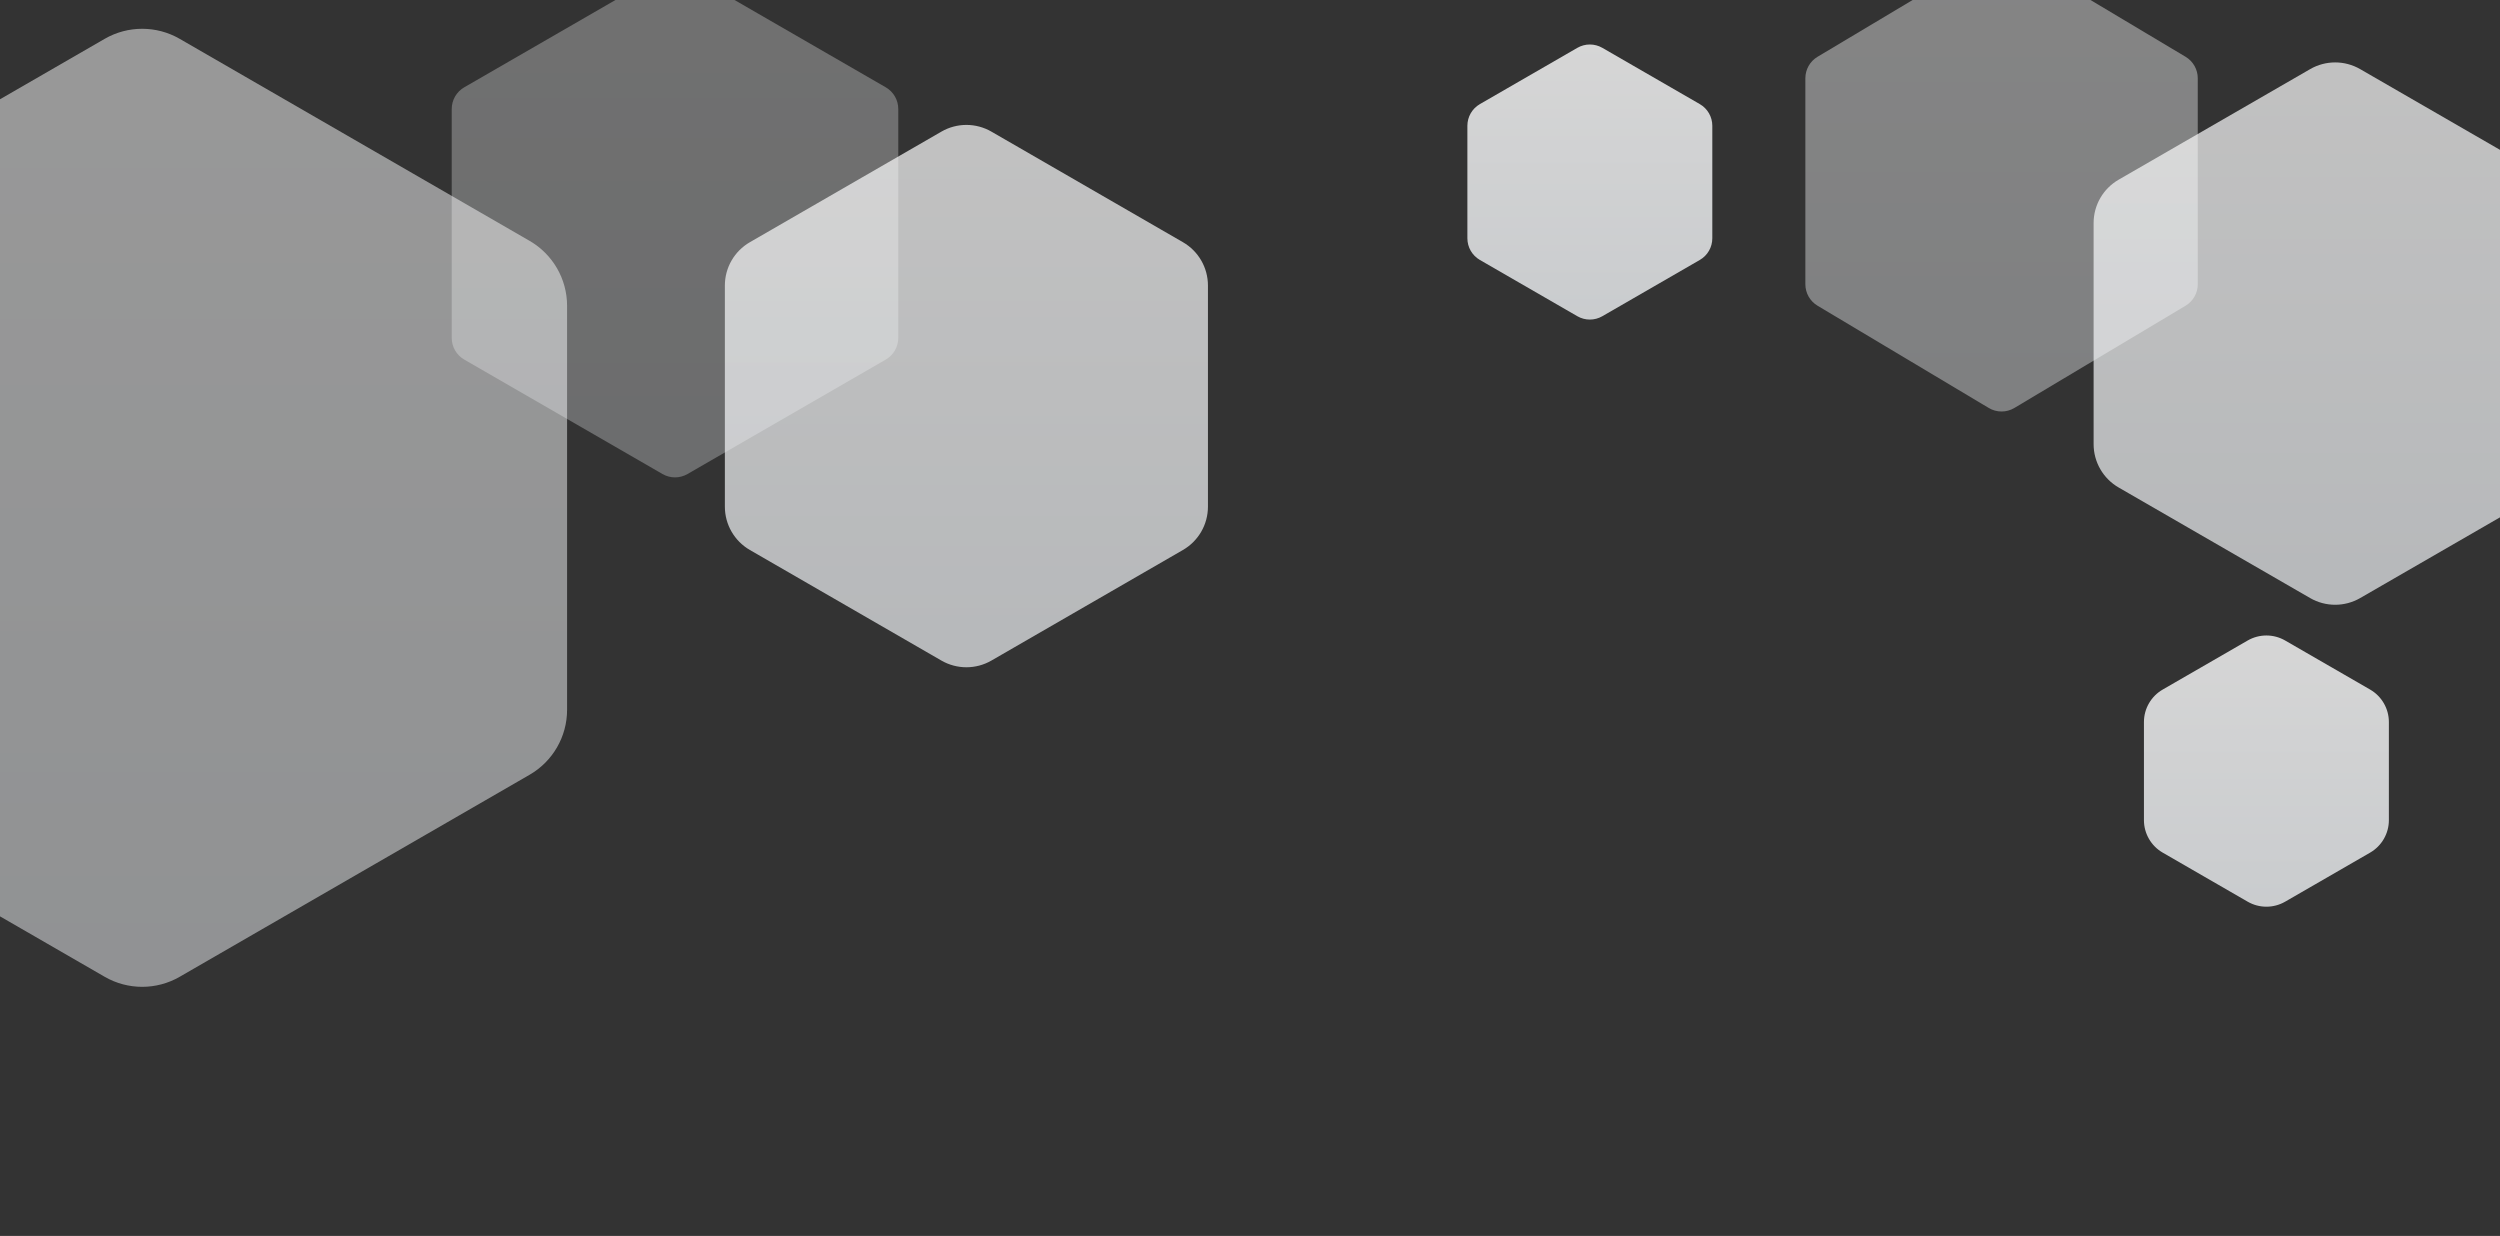 <svg xmlns="http://www.w3.org/2000/svg" width="1600" height="791" viewBox="0 0 1600 791" fill="none">
<rect x="0" y="0" width="1600" height="791" fill="#333333" stroke="none"/>
<path opacity="0.3" d="M424 -17.381C428.95 -20.239 435.05 -20.239 440 -17.381L566.894 55.881C571.845 58.739 574.894 64.021 574.894 69.738V216.262C574.894 221.979 571.845 227.261 566.894 230.119L440 303.381C435.05 306.239 428.95 306.239 424 303.381L297.106 230.119C292.155 227.261 289.106 221.979 289.106 216.262V69.738C289.106 64.021 292.155 58.739 297.106 55.881L424 -17.381Z" fill="url(#paint0_linear_1_605)"/>
<path opacity="0.5" d="M67 24.856C81.851 16.282 100.149 16.282 115 24.856L338.932 154.144C353.783 162.718 362.932 178.564 362.932 195.713V454.287C362.932 471.436 353.783 487.282 338.932 495.856L115 625.144C100.149 633.718 81.851 633.718 67 625.144L-156.932 495.856C-171.783 487.282 -180.932 471.436 -180.932 454.287V195.713C-180.932 178.564 -171.783 162.718 -156.932 154.144L67 24.856Z" fill="url(#paint1_linear_1_605)"/>
<path opacity="0.4" d="M1272.8 -29.1C1277.85 -32.118 1284.15 -32.118 1289.2 -29.1L1398.78 36.344C1403.61 39.232 1406.57 44.449 1406.57 50.08V181.92C1406.57 187.551 1403.61 192.768 1398.78 195.656L1289.2 261.1C1284.15 264.118 1277.85 264.118 1272.8 261.1L1163.22 195.656C1158.39 192.768 1155.43 187.551 1155.43 181.92V50.08C1155.43 44.449 1158.39 39.232 1163.22 36.344L1272.8 -29.1Z" fill="url(#paint2_linear_1_605)"/>
<path opacity="0.7" d="M602.5 84.238C612.401 78.521 624.599 78.521 634.5 84.238L757.086 155.012C766.986 160.729 773.086 171.293 773.086 182.725V324.275C773.086 335.707 766.986 346.271 757.086 351.988L634.5 422.762C624.599 428.479 612.401 428.479 602.5 422.762L479.914 351.988C470.014 346.271 463.914 335.707 463.914 324.275V182.725C463.914 171.293 470.014 160.729 479.914 155.012L602.5 84.238Z" fill="url(#paint3_linear_1_605)"/>
<path opacity="0.8" d="M1009.5 30.619C1014.45 27.761 1020.55 27.761 1025.5 30.619L1087.88 66.631C1092.83 69.489 1095.88 74.771 1095.88 80.488V152.512C1095.88 158.229 1092.83 163.511 1087.88 166.369L1025.5 202.381C1020.55 205.239 1014.45 205.239 1009.5 202.381L947.125 166.369C942.174 163.511 939.125 158.229 939.125 152.512V80.488C939.125 74.771 942.174 69.489 947.125 66.631L1009.5 30.619Z" fill="url(#paint4_linear_1_605)"/>
<path opacity="0.8" d="M1438.5 409.928C1445.93 405.641 1455.07 405.641 1462.5 409.928L1516.88 441.322C1524.3 445.609 1528.88 453.532 1528.88 462.106V524.894C1528.88 533.468 1524.3 541.391 1516.88 545.678L1462.5 577.072C1455.07 581.359 1445.93 581.359 1438.5 577.072L1384.12 545.678C1376.7 541.391 1372.12 533.468 1372.12 524.894V462.106C1372.12 453.532 1376.7 445.609 1384.12 441.322L1438.5 409.928Z" fill="url(#paint5_linear_1_605)"/>
<path opacity="0.7" d="M1478.5 44.238C1488.4 38.521 1500.6 38.521 1510.5 44.238L1633.09 115.012C1642.99 120.729 1649.09 131.293 1649.09 142.725V284.275C1649.09 295.707 1642.99 306.271 1633.09 311.988L1510.5 382.762C1500.6 388.479 1488.4 388.479 1478.5 382.762L1355.91 311.988C1346.01 306.271 1339.91 295.707 1339.91 284.275V142.725C1339.91 131.293 1346.01 120.729 1355.91 115.012L1478.5 44.238Z" fill="url(#paint6_linear_1_605)"/>
<defs>
<linearGradient id="paint0_linear_1_605" x1="432" y1="-22" x2="432" y2="308" gradientUnits="userSpaceOnUse">
<stop stop-color="white"/>
<stop offset="1" stop-color="#EFF2F5"/>
</linearGradient>
<linearGradient id="paint1_linear_1_605" x1="91" y1="11" x2="91" y2="639" gradientUnits="userSpaceOnUse">
<stop stop-color="white"/>
<stop offset="1" stop-color="#EFF2F5"/>
</linearGradient>
<linearGradient id="paint2_linear_1_605" x1="1281" y1="-34" x2="1281" y2="266" gradientUnits="userSpaceOnUse">
<stop stop-color="white"/>
<stop offset="1" stop-color="#EFF2F5"/>
</linearGradient>
<linearGradient id="paint3_linear_1_605" x1="618.5" y1="75" x2="618.5" y2="432" gradientUnits="userSpaceOnUse">
<stop stop-color="white"/>
<stop offset="1" stop-color="#EFF2F5"/>
</linearGradient>
<linearGradient id="paint4_linear_1_605" x1="1017.5" y1="26" x2="1017.5" y2="207" gradientUnits="userSpaceOnUse">
<stop stop-color="white"/>
<stop offset="1" stop-color="#EFF2F5"/>
</linearGradient>
<linearGradient id="paint5_linear_1_605" x1="1450.5" y1="403" x2="1450.5" y2="584" gradientUnits="userSpaceOnUse">
<stop stop-color="white"/>
<stop offset="1" stop-color="#EFF2F5"/>
</linearGradient>
<linearGradient id="paint6_linear_1_605" x1="1494.5" y1="35" x2="1494.5" y2="392" gradientUnits="userSpaceOnUse">
<stop stop-color="white"/>
<stop offset="1" stop-color="#EFF2F5"/>
</linearGradient>
</defs>
</svg>
